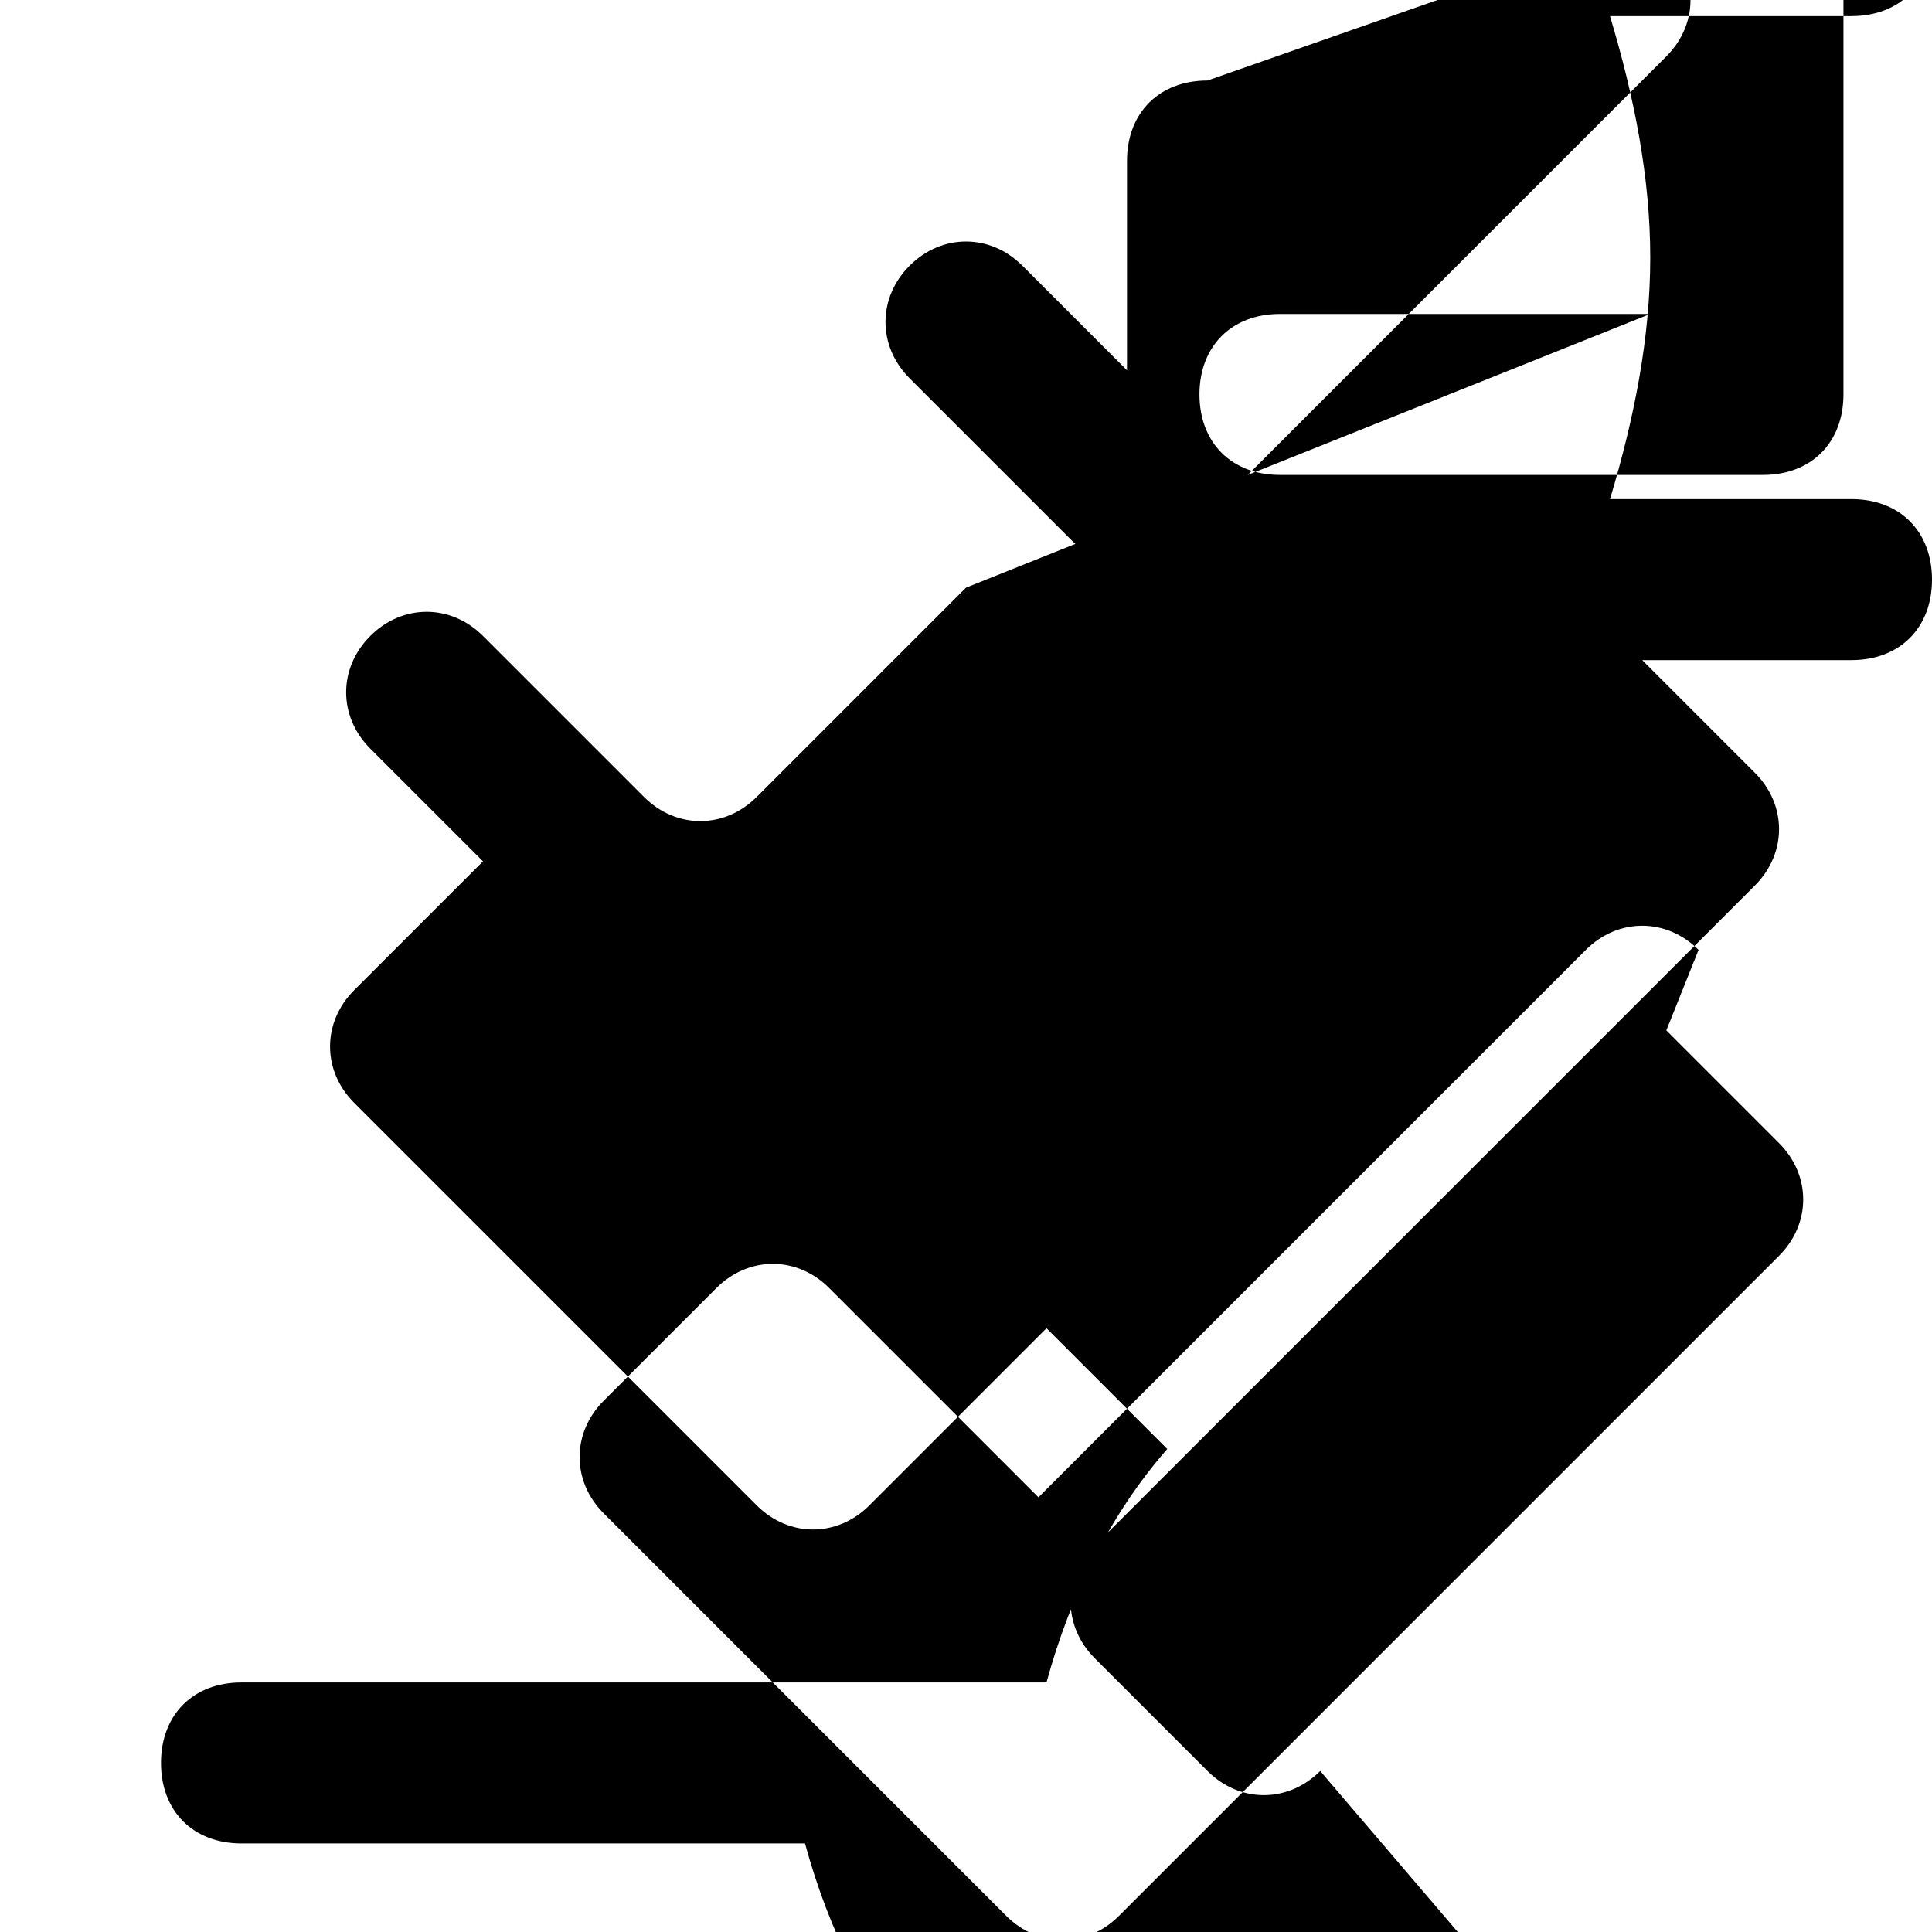 <svg xmlns="http://www.w3.org/2000/svg" viewBox="0 0 24 24" width="24" height="24">
  <path d="M20.7 12.8l1.4 1.4c.4.4.4 1 0 1.4l-8.2 8.2c-.4.4-1 .4-1.4 0l-5-5c-.4-.4-.4-1 0-1.4l1.4-1.4c.4-.4 1-.4 1.4 0l2.6 2.6 6.8-6.8c.4-.4 1-.4 1.4 0zM15 1c-.6 0-1 .4-1 1v2.6l-1.3-1.3c-.4-.4-1-.4-1.4 0s-.4 1 0 1.4l2 2c.2.2.4.3.7.3s.5-.1.7-.3l6-6c.4-.4.4-1 0-1.4l-1.4-1.4h2.6c.6 0 1 .4 1 1v6c0 .6-.4 1-1 1h-6c-.6 0-1-.4-1-1s.4-1 1-1h4.6L12 7.3 9.4 9.9c-.4.4-1 .4-1.4 0l-2-2c-.4-.4-1-.4-1.4 0s-.4 1 0 1.4l1.4 1.4-1.6 1.6c-.4.4-.4 1 0 1.4l5 5c.4.4 1 .4 1.4 0l2.2-2.2 1.5 1.5c-.7.8-1.2 1.8-1.5 2.9H3c-.6 0-1 .4-1 1s.4 1 1 1h7c.3 1.1.8 2.1 1.5 2.9l-1.5 1.5-2.2-2.2c-.4-.4-1-.4-1.4 0l-5 5c-.4.4-.4 1 0 1.4l1.4 1.4c.4.4 1 .4 1.4 0l2.2-2.2 8.4 8.4c.1.1.2.2.4.2s.3-.1.4-.2l8.2-8.2c.4-.4 1-.4 1.4 0s.4 1 0 1.4L16.4 22c-.4.4-1 .4-1.4 0l-1.4-1.4c-.4-.4-.4-1 0-1.4l8.2-8.2c.4-.4.4-1 0-1.4l-1.4-1.4h2.6c.6 0 1-.4 1-1s-.4-1-1-1h-3c.3-1 .5-2 .5-3s-.2-2-.5-3h3c.6 0 1-.4 1-1s-.4-1-1-1z"/>
</svg>
